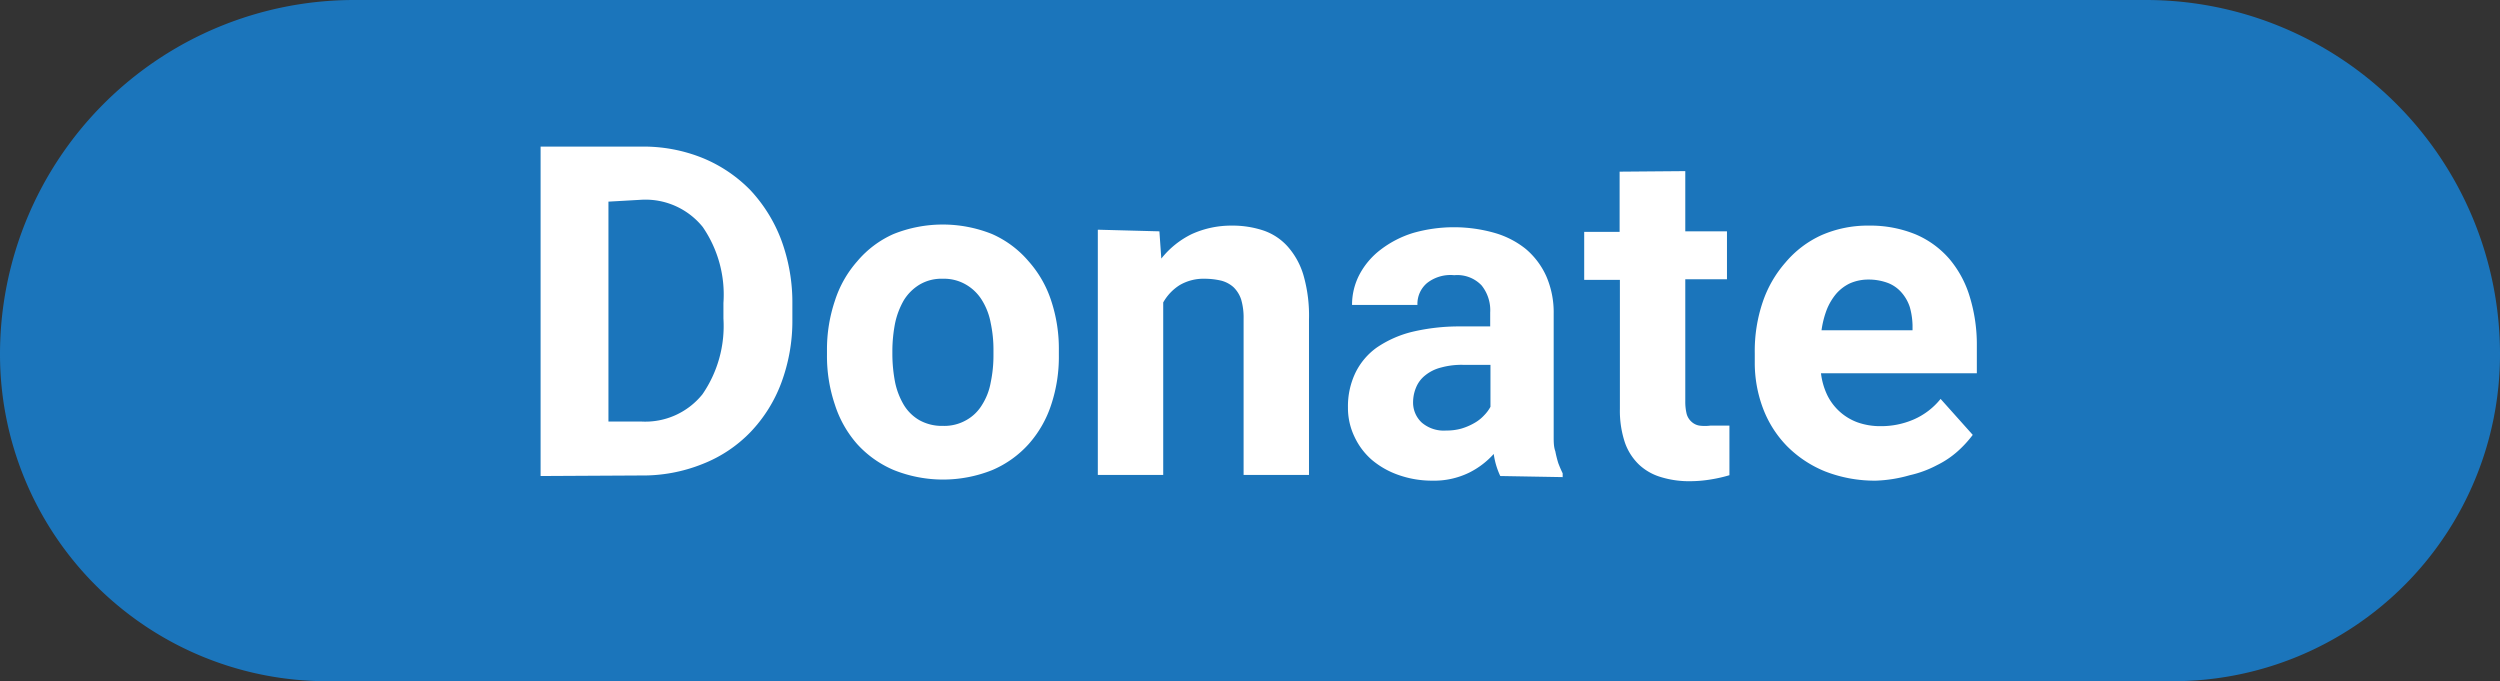 <svg id="Button" xmlns="http://www.w3.org/2000/svg" width="91.75" height="25" viewBox="0 0 91.75 25"><rect x="0" y="0" width="91.75" height="25" fill="#333333" stroke="none"/><defs><style>.cls-1{fill:#1b75bb;}.cls-2{fill:#fff;}</style></defs><title>donate</title><path class="cls-1" d="M13,0H78.75a13,13,0,0,1,13,13v0a12,12,0,0,1-12,12H12A12,12,0,0,1,0,13v0A13,13,0,0,1,13,0Z"/><path class="cls-2" d="M618.4,547.61V535.52h3.72a5.79,5.79,0,0,1,2.23.42,5.2,5.2,0,0,1,1.75,1.18,5.54,5.54,0,0,1,1.13,1.82,6.61,6.61,0,0,1,.41,2.36v.55a6.51,6.51,0,0,1-.41,2.35A5.28,5.28,0,0,1,626.1,546a4.94,4.94,0,0,1-1.76,1.17,5.85,5.85,0,0,1-2.25.42Zm2.49-10.07v8.07h1.2a2.69,2.69,0,0,0,2.25-1,4.42,4.42,0,0,0,.77-2.78v-.57a4.38,4.38,0,0,0-.76-2.79,2.7,2.7,0,0,0-2.23-1Z" transform="translate(-598.56 -530.14)"/><path class="cls-2" d="M628.91,543a5.6,5.6,0,0,1,.29-1.82,4.05,4.05,0,0,1,.82-1.45,3.7,3.7,0,0,1,1.33-1,4.86,4.86,0,0,1,3.62,0,3.74,3.74,0,0,1,1.34,1,4.07,4.07,0,0,1,.83,1.45,5.6,5.6,0,0,1,.28,1.82v.17a5.56,5.56,0,0,1-.28,1.82,4.07,4.07,0,0,1-.83,1.45,3.8,3.8,0,0,1-1.33.95,4.86,4.86,0,0,1-3.62,0,3.84,3.84,0,0,1-1.34-.95,4.05,4.05,0,0,1-.82-1.45,5.56,5.56,0,0,1-.29-1.82Zm2.4.17a5.54,5.54,0,0,0,.1,1,2.71,2.71,0,0,0,.32.83,1.61,1.61,0,0,0,.57.56,1.7,1.7,0,0,0,.87.21,1.62,1.62,0,0,0,.85-.21,1.56,1.56,0,0,0,.58-.56,2.28,2.28,0,0,0,.32-.83,4.8,4.8,0,0,0,.1-1V543a4.68,4.68,0,0,0-.1-1,2.41,2.41,0,0,0-.32-.84,1.67,1.67,0,0,0-.58-.57,1.6,1.6,0,0,0-.86-.22,1.57,1.57,0,0,0-.86.22,1.73,1.73,0,0,0-.57.57,2.88,2.88,0,0,0-.32.84,5.4,5.4,0,0,0-.1,1Z" transform="translate(-598.56 -530.14)"/><path class="cls-2" d="M641.11,538.63l.07,1a3.23,3.23,0,0,1,1.12-.9,3.5,3.5,0,0,1,1.46-.31,3.59,3.59,0,0,1,1.17.18,2.11,2.11,0,0,1,.89.59,2.76,2.76,0,0,1,.58,1.06,5.36,5.36,0,0,1,.2,1.61v5.71h-2.4v-5.73a2.36,2.36,0,0,0-.09-.71,1.12,1.12,0,0,0-.28-.45,1.08,1.08,0,0,0-.45-.24,2.69,2.69,0,0,0-.61-.07,1.73,1.73,0,0,0-.91.23,1.78,1.78,0,0,0-.61.64v6.33h-2.4v-9Z" transform="translate(-598.56 -530.14)"/><path class="cls-2" d="M653.62,547.61a2.77,2.77,0,0,1-.24-.81,3,3,0,0,1-.91.69,2.93,2.93,0,0,1-1.35.29,3.66,3.66,0,0,1-1.21-.2,3.09,3.09,0,0,1-1-.56,2.54,2.54,0,0,1-.64-.85,2.44,2.44,0,0,1-.24-1.08,2.84,2.84,0,0,1,.27-1.26,2.47,2.47,0,0,1,.78-.93,4,4,0,0,1,1.3-.58,7.45,7.45,0,0,1,1.8-.2h1.07v-.51a1.45,1.45,0,0,0-.32-1,1.23,1.23,0,0,0-1-.37,1.39,1.39,0,0,0-1,.29,1,1,0,0,0-.35.8h-2.4a2.39,2.39,0,0,1,.27-1.11,2.78,2.78,0,0,1,.77-.91,3.78,3.78,0,0,1,1.2-.62,5.45,5.45,0,0,1,3,0,3.25,3.25,0,0,1,1.14.59,2.83,2.83,0,0,1,.75,1,3.33,3.33,0,0,1,.27,1.38v3.81c0,.25,0,.48,0,.68s0,.39.06.55a4,4,0,0,0,.11.44c.05.13.1.25.16.37v.14Zm-2-1.67a2,2,0,0,0,.57-.07,2.22,2.22,0,0,0,.47-.2,1.45,1.45,0,0,0,.36-.28,1.41,1.41,0,0,0,.24-.32v-1.54h-1a2.83,2.83,0,0,0-.82.1,1.5,1.5,0,0,0-.58.29,1.09,1.09,0,0,0-.33.44,1.42,1.42,0,0,0-.11.55,1,1,0,0,0,.32.74A1.24,1.24,0,0,0,651.64,545.94Z" transform="translate(-598.56 -530.14)"/><path class="cls-2" d="M660.41,536.42v2.21h1.53v1.76h-1.53v4.48a1.89,1.89,0,0,0,.05.46.6.6,0,0,0,.18.29.56.56,0,0,0,.29.14,1.54,1.54,0,0,0,.4,0l.39,0,.31,0v1.82a5.21,5.21,0,0,1-.65.15,4.67,4.67,0,0,1-.8.07,3.48,3.48,0,0,1-1.06-.15,2,2,0,0,1-.81-.46,2.06,2.06,0,0,1-.52-.82,3.69,3.69,0,0,1-.18-1.22v-4.74H656.7v-1.76H658v-2.21Z" transform="translate(-598.56 -530.14)"/><path class="cls-2" d="M667.41,547.78a5,5,0,0,1-1.87-.34,4.18,4.18,0,0,1-1.4-.93,4,4,0,0,1-.88-1.39,4.73,4.73,0,0,1-.3-1.69v-.33a5.6,5.6,0,0,1,.29-1.87,4.27,4.27,0,0,1,.84-1.46,3.75,3.75,0,0,1,1.32-1,4.22,4.22,0,0,1,1.74-.35,4.38,4.38,0,0,1,1.71.32,3.39,3.39,0,0,1,1.24.9,3.87,3.87,0,0,1,.75,1.39,6,6,0,0,1,.26,1.81v1h-5.72a2.56,2.56,0,0,0,.23.8,2,2,0,0,0,1.11,1,2.47,2.47,0,0,0,.84.14,3,3,0,0,0,1.21-.24,2.59,2.59,0,0,0,1-.76l1.18,1.32a4.19,4.19,0,0,1-.54.59,3.35,3.35,0,0,1-.77.52,4,4,0,0,1-1,.37A5.09,5.09,0,0,1,667.41,547.78Zm-.27-7.38a1.67,1.67,0,0,0-.69.14,1.55,1.55,0,0,0-.5.38,2.14,2.14,0,0,0-.35.59,3.43,3.43,0,0,0-.19.75h3.34v-.19a2.69,2.69,0,0,0-.1-.66,1.53,1.53,0,0,0-.3-.53,1.26,1.26,0,0,0-.49-.35A2,2,0,0,0,667.14,540.4Z" transform="translate(-598.56 -530.14)"/></svg>